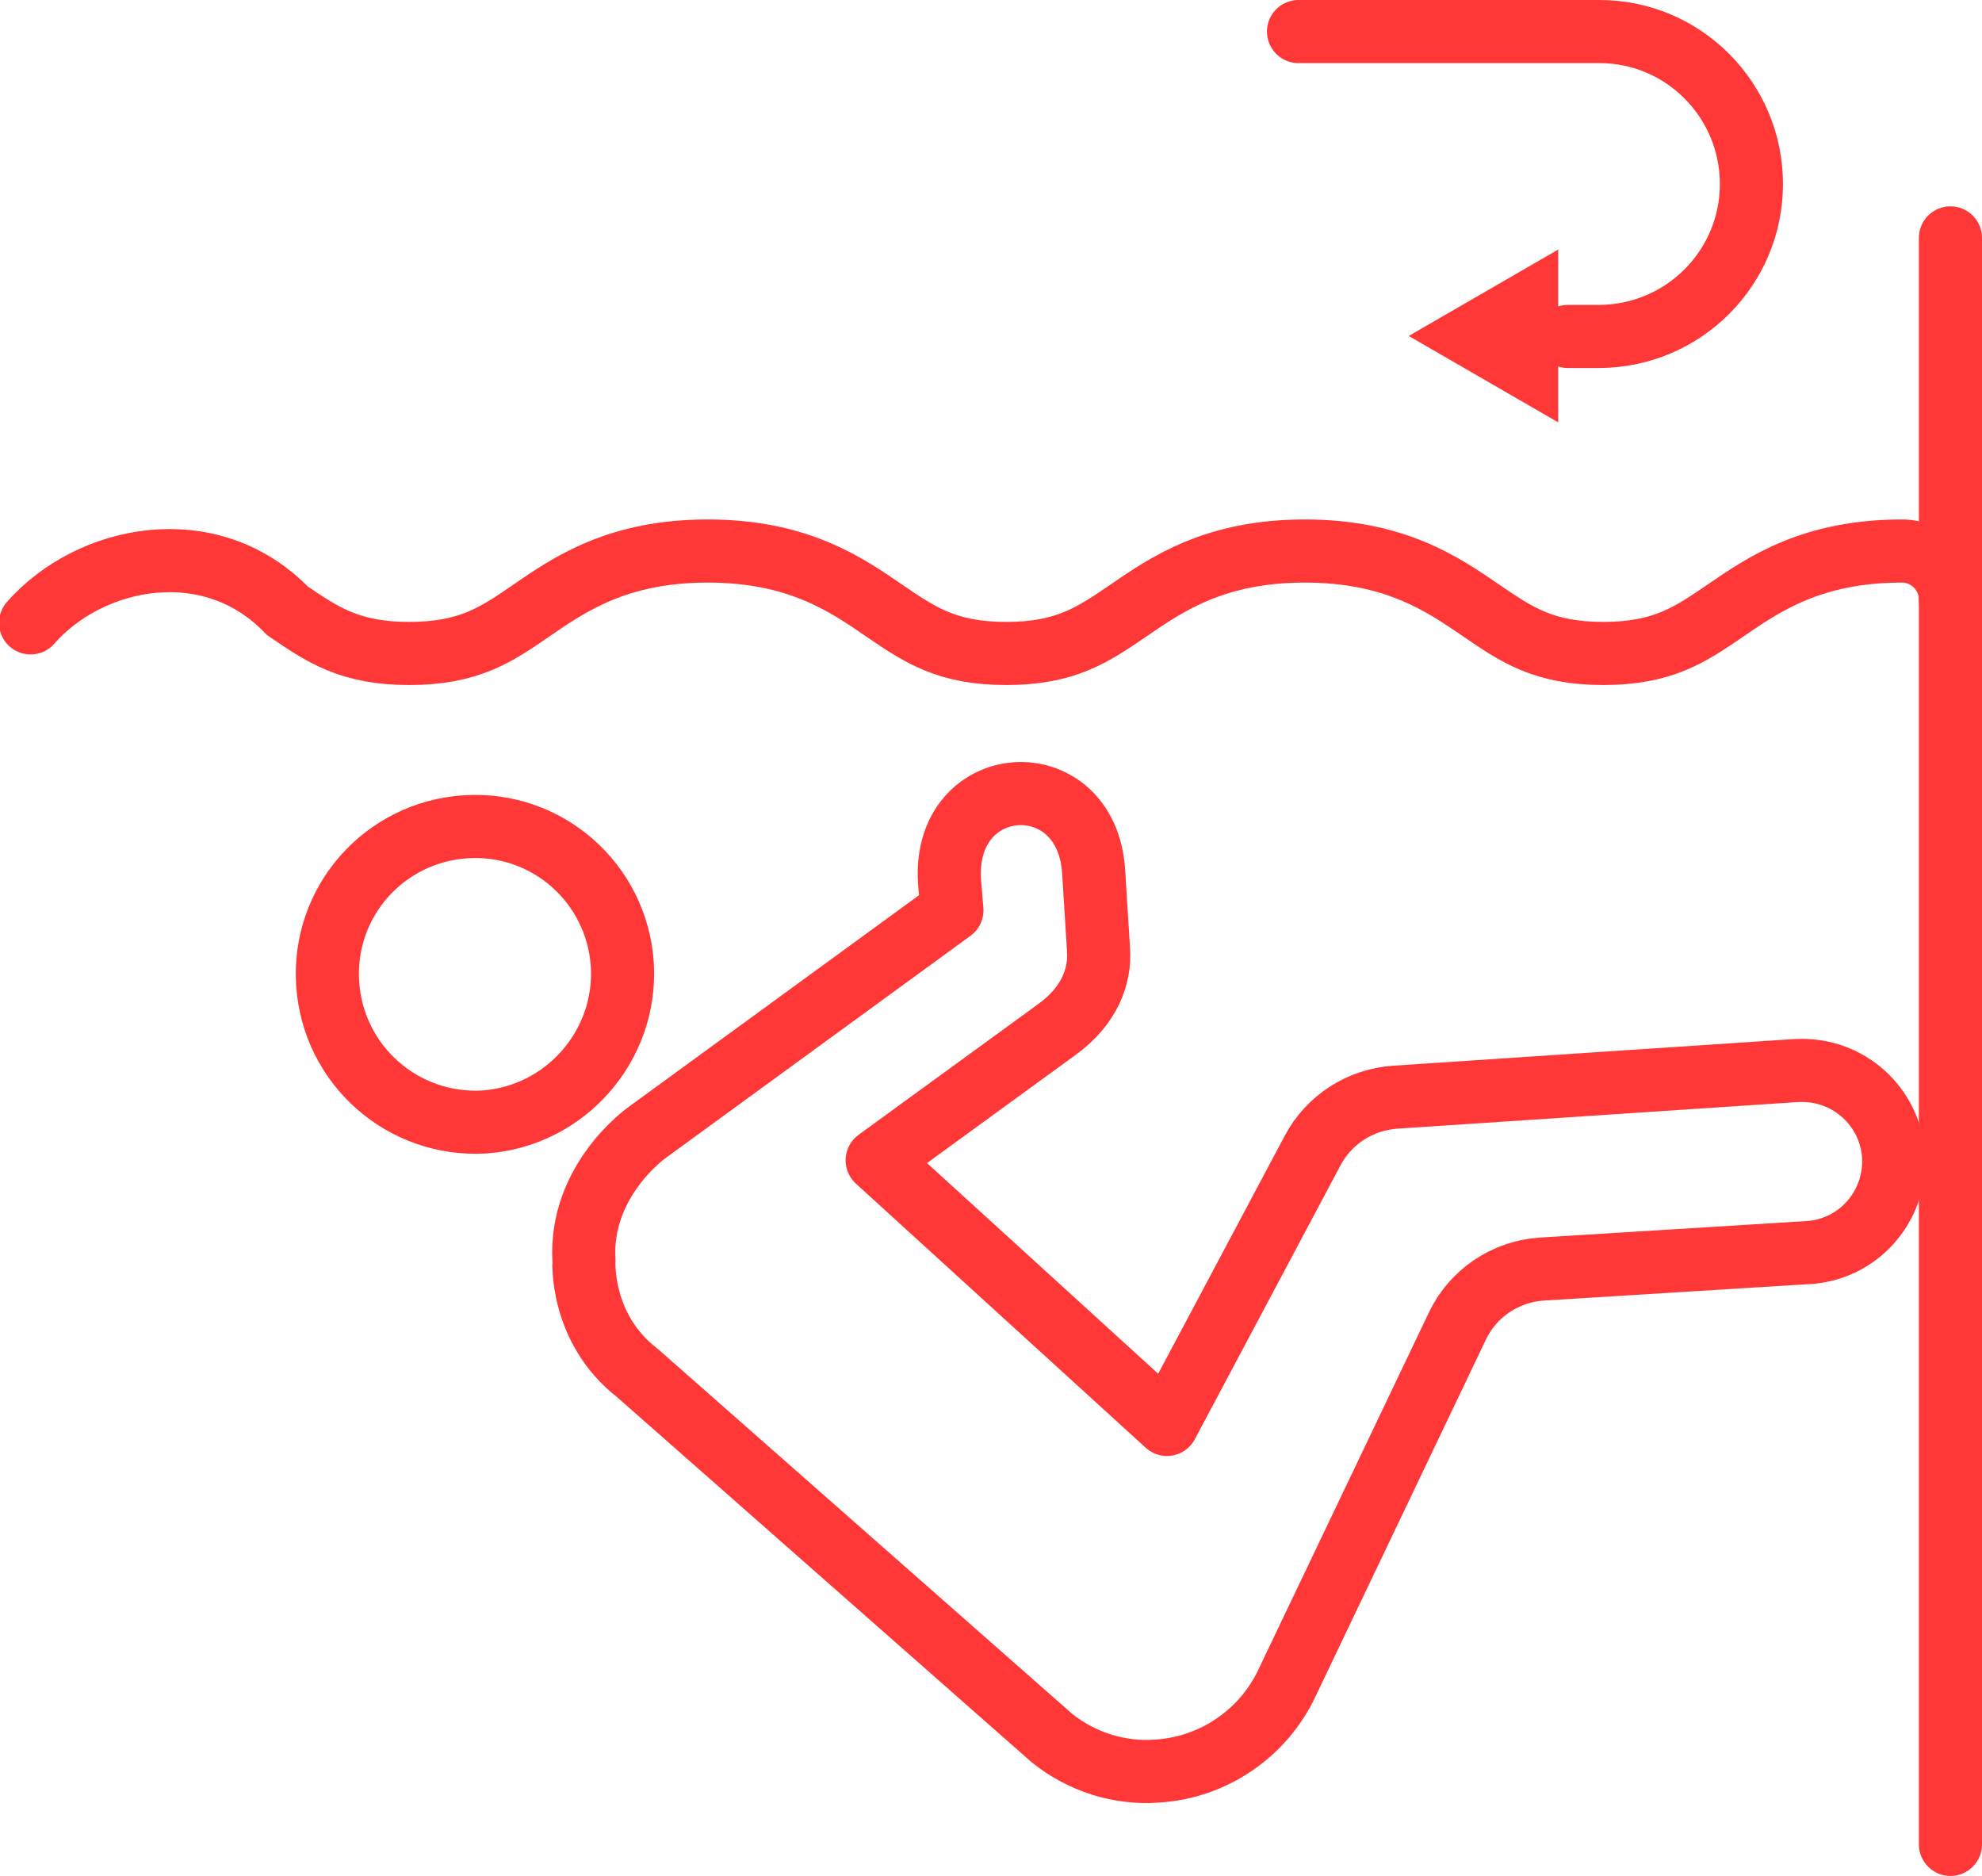 <?xml version="1.0" encoding="utf-8"?>
<!-- Generator: Adobe Illustrator 25.4.1, SVG Export Plug-In . SVG Version: 6.00 Build 0)  -->
<svg version="1.1" id="Layer_1" xmlns="http://www.w3.org/2000/svg" xmlns:xlink="http://www.w3.org/1999/xlink" x="0px" y="0px"
	 viewBox="0 0 408.3 386.4" style="enable-background:new 0 0 408.3 386.4;" xml:space="preserve">
<style type="text/css">
	.st0{fill:none;stroke:#FF3737;stroke-width:13;stroke-linecap:round;stroke-miterlimit:10;}
	.st1{fill:none;stroke:#FF3737;stroke-width:13;stroke-miterlimit:10;}
	.st2{fill:none;stroke:#FF3737;stroke-width:13;stroke-linecap:round;stroke-linejoin:round;}
	.st3{fill:#FF3737;}
</style>
<path class="st0" d="M401.8,123.5c0-5.5-4.5-10-10-10l0,0c-18.5,0-28.4,6.8-36.4,12.3c-7.2,4.9-12.8,8.8-25.1,8.8
	s-17.9-3.9-25.1-8.8c-8-5.5-17.9-12.3-36.4-12.3s-28.4,6.8-36.4,12.3c-7.2,4.9-12.8,8.8-25.1,8.8s-17.9-3.9-25.1-8.8
	c-8-5.5-17.9-12.3-36.4-12.3s-28.4,6.8-36.4,12.3c-7.1,4.9-12.8,8.8-25.1,8.8s-17.9-3.9-25.1-8.8c-15.9-16.5-40.7-11.4-52.9,2.5"/>
<line class="st0" x1="401.8" y1="49" x2="401.8" y2="379.9"/>
<path class="st1" d="M128.2,198.7c-1.1-16.8-15.5-29.5-32.3-28.4s-29.5,15.5-28.4,32.3c1.1,16.8,15.5,29.5,32.3,28.5
	C116.5,229.9,129.2,215.4,128.2,198.7z"/>
<path class="st2" d="M131.3,282.8l85.4,75.2c6.1,4.9,13.9,7.4,21.7,6.8c11.5-0.7,21.8-7.7,26.7-18.1l35.1-73.5
	c3.2-6.8,9.9-11.3,17.4-11.8l54.9-3.4c10.2-0.6,18-9.3,17.6-19.6l0,0c-0.5-10.3-9.2-18.3-19.6-17.9c-0.1,0-0.3,0-0.4,0l-82.7,5.5
	c-7.2,0.5-13.6,4.6-17,11l-30,56.4L180.7,239l37.1-27c6.6-4.8,8.9-10.9,8.5-16.4l-1-16c-1.4-22.7-31.1-20.9-29.7,1.9l0.5,6
	l-62.7,45.7c0,0-14.1,9.8-13.1,26.5C120.3,259.6,119.4,273.6,131.3,282.8z"/>
<path class="st2" d="M267.5,6.5h62c17.3,0,31.3,14.1,31.3,31.4l0,0c0,17.3-14,31.3-31.3,31.4H323"/>
<polygon class="st3" points="321,51.4 290.2,69.2 321,87 "/>
</svg>
